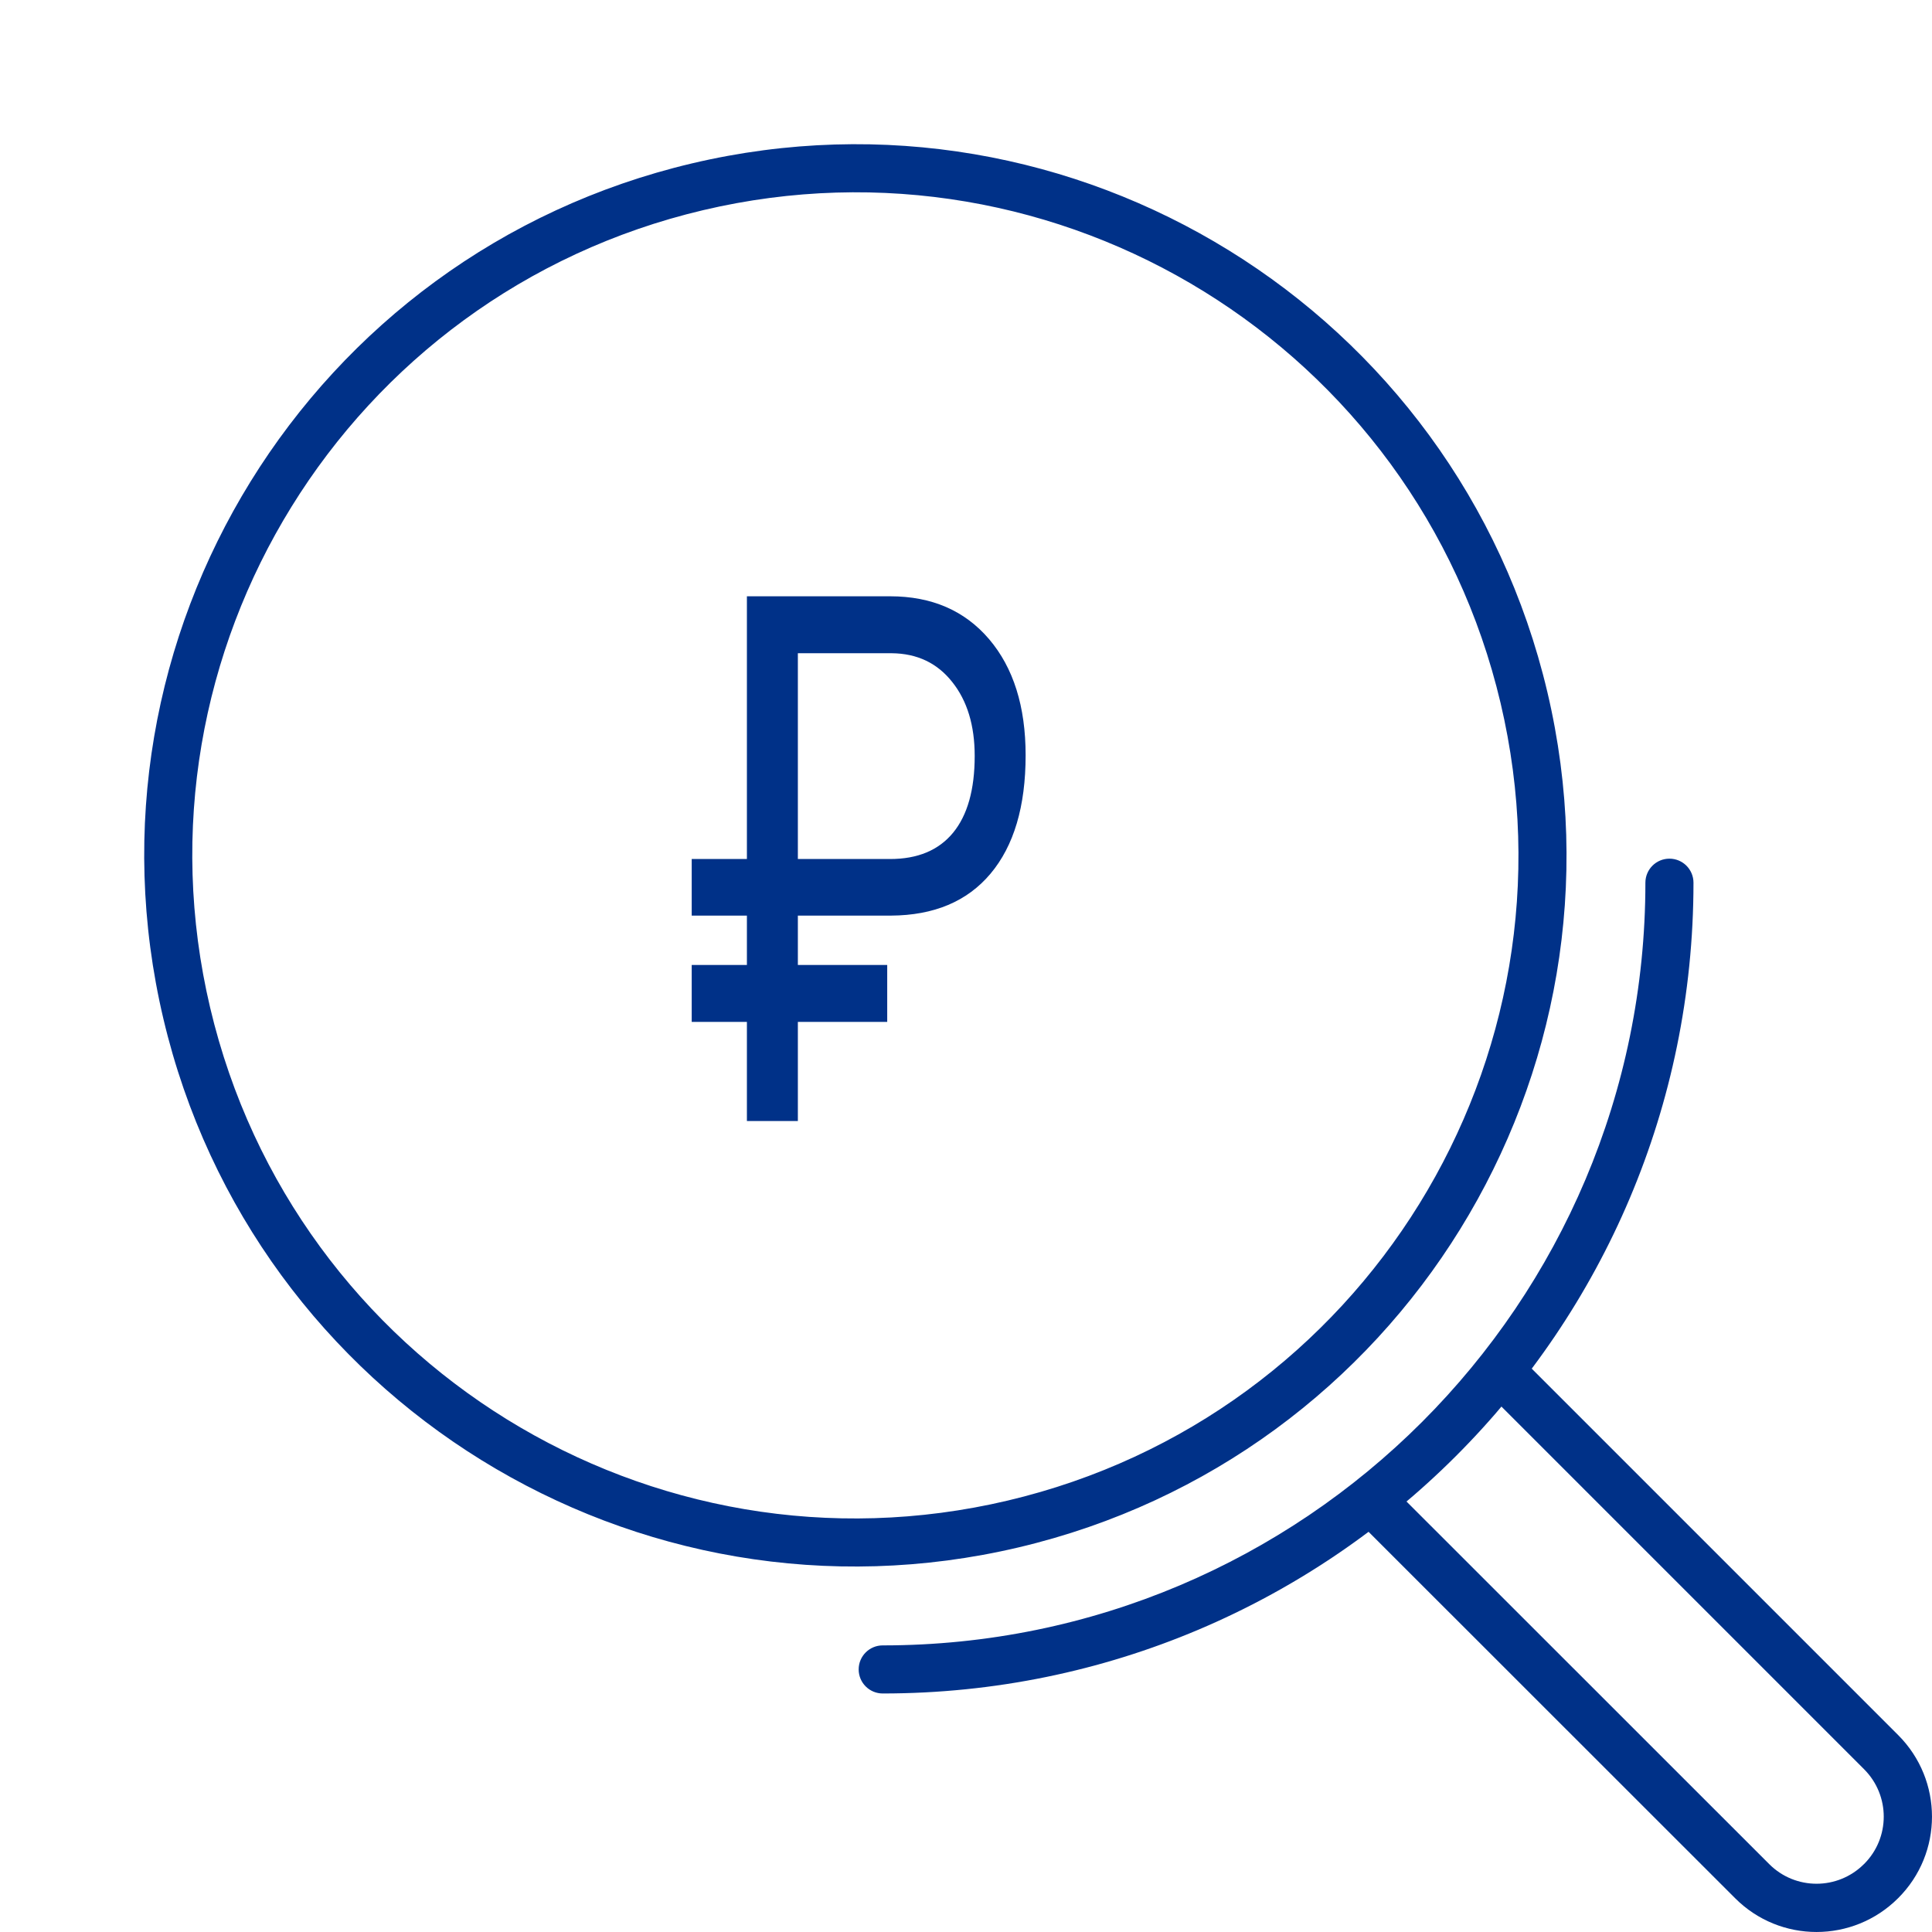 <svg width="72" height="72" viewBox="0 0 72 72" fill="none" xmlns="http://www.w3.org/2000/svg">
<path fill-rule="evenodd" clip-rule="evenodd" d="M26.2 7.833C12.92 10.968 4.697 24.276 7.832 37.555C10.968 50.834 24.275 59.058 37.555 55.922C50.834 52.786 59.058 39.479 55.922 26.2C52.786 12.92 39.479 4.697 26.2 7.833ZM6.089 37.967C2.726 23.724 11.546 9.452 25.788 6.089C40.03 2.726 54.302 11.546 57.665 25.788C61.028 40.03 52.209 54.302 37.966 57.665C23.724 61.028 9.452 52.209 6.089 37.967Z" fill="#003188"/>
<path fill-rule="evenodd" clip-rule="evenodd" d="M62.215 32C62.71 32 63.111 32.401 63.111 32.896C63.111 49.582 49.582 63.111 32.896 63.111C32.401 63.111 32 62.71 32 62.215C32 61.72 32.401 61.319 32.896 61.319C48.593 61.319 61.319 48.593 61.319 32.896C61.319 32.401 61.72 32 62.215 32Z" fill="#003188"/>
<path fill-rule="evenodd" clip-rule="evenodd" d="M55.736 50.93C56.088 50.579 56.657 50.579 57.008 50.93L70.739 64.661C72.419 66.341 72.421 69.062 70.738 70.739C69.057 72.419 66.337 72.421 64.66 70.738C64.66 70.738 64.659 70.737 64.659 70.737L50.93 57.014C50.579 56.663 50.579 56.094 50.93 55.743C51.281 55.391 51.85 55.391 52.201 55.742L65.933 69.469C66.906 70.445 68.487 70.447 69.467 69.467L69.469 69.466C70.445 68.493 70.447 66.912 69.467 65.932L55.736 52.201C55.385 51.85 55.385 51.281 55.736 50.93Z" fill="#003188"/>
<path d="M33.064 38.084H29.734V41.778H27.835V38.084H25.778V35.962H27.835V34.122H25.778V32.013H27.835V22.222H33.173C34.724 22.222 35.953 22.755 36.861 23.82C37.768 24.886 38.222 26.328 38.222 28.145C38.222 30.052 37.785 31.525 36.91 32.564C36.042 33.594 34.806 34.113 33.203 34.122H29.734V35.962H33.064V38.084ZM29.734 32.013H33.173C34.2 32.013 34.982 31.686 35.519 31.033C36.055 30.379 36.324 29.426 36.324 28.172C36.324 27.035 36.045 26.117 35.489 25.419C34.932 24.711 34.18 24.353 33.233 24.344H29.734V32.013Z" fill="#003188"/>
</svg>
